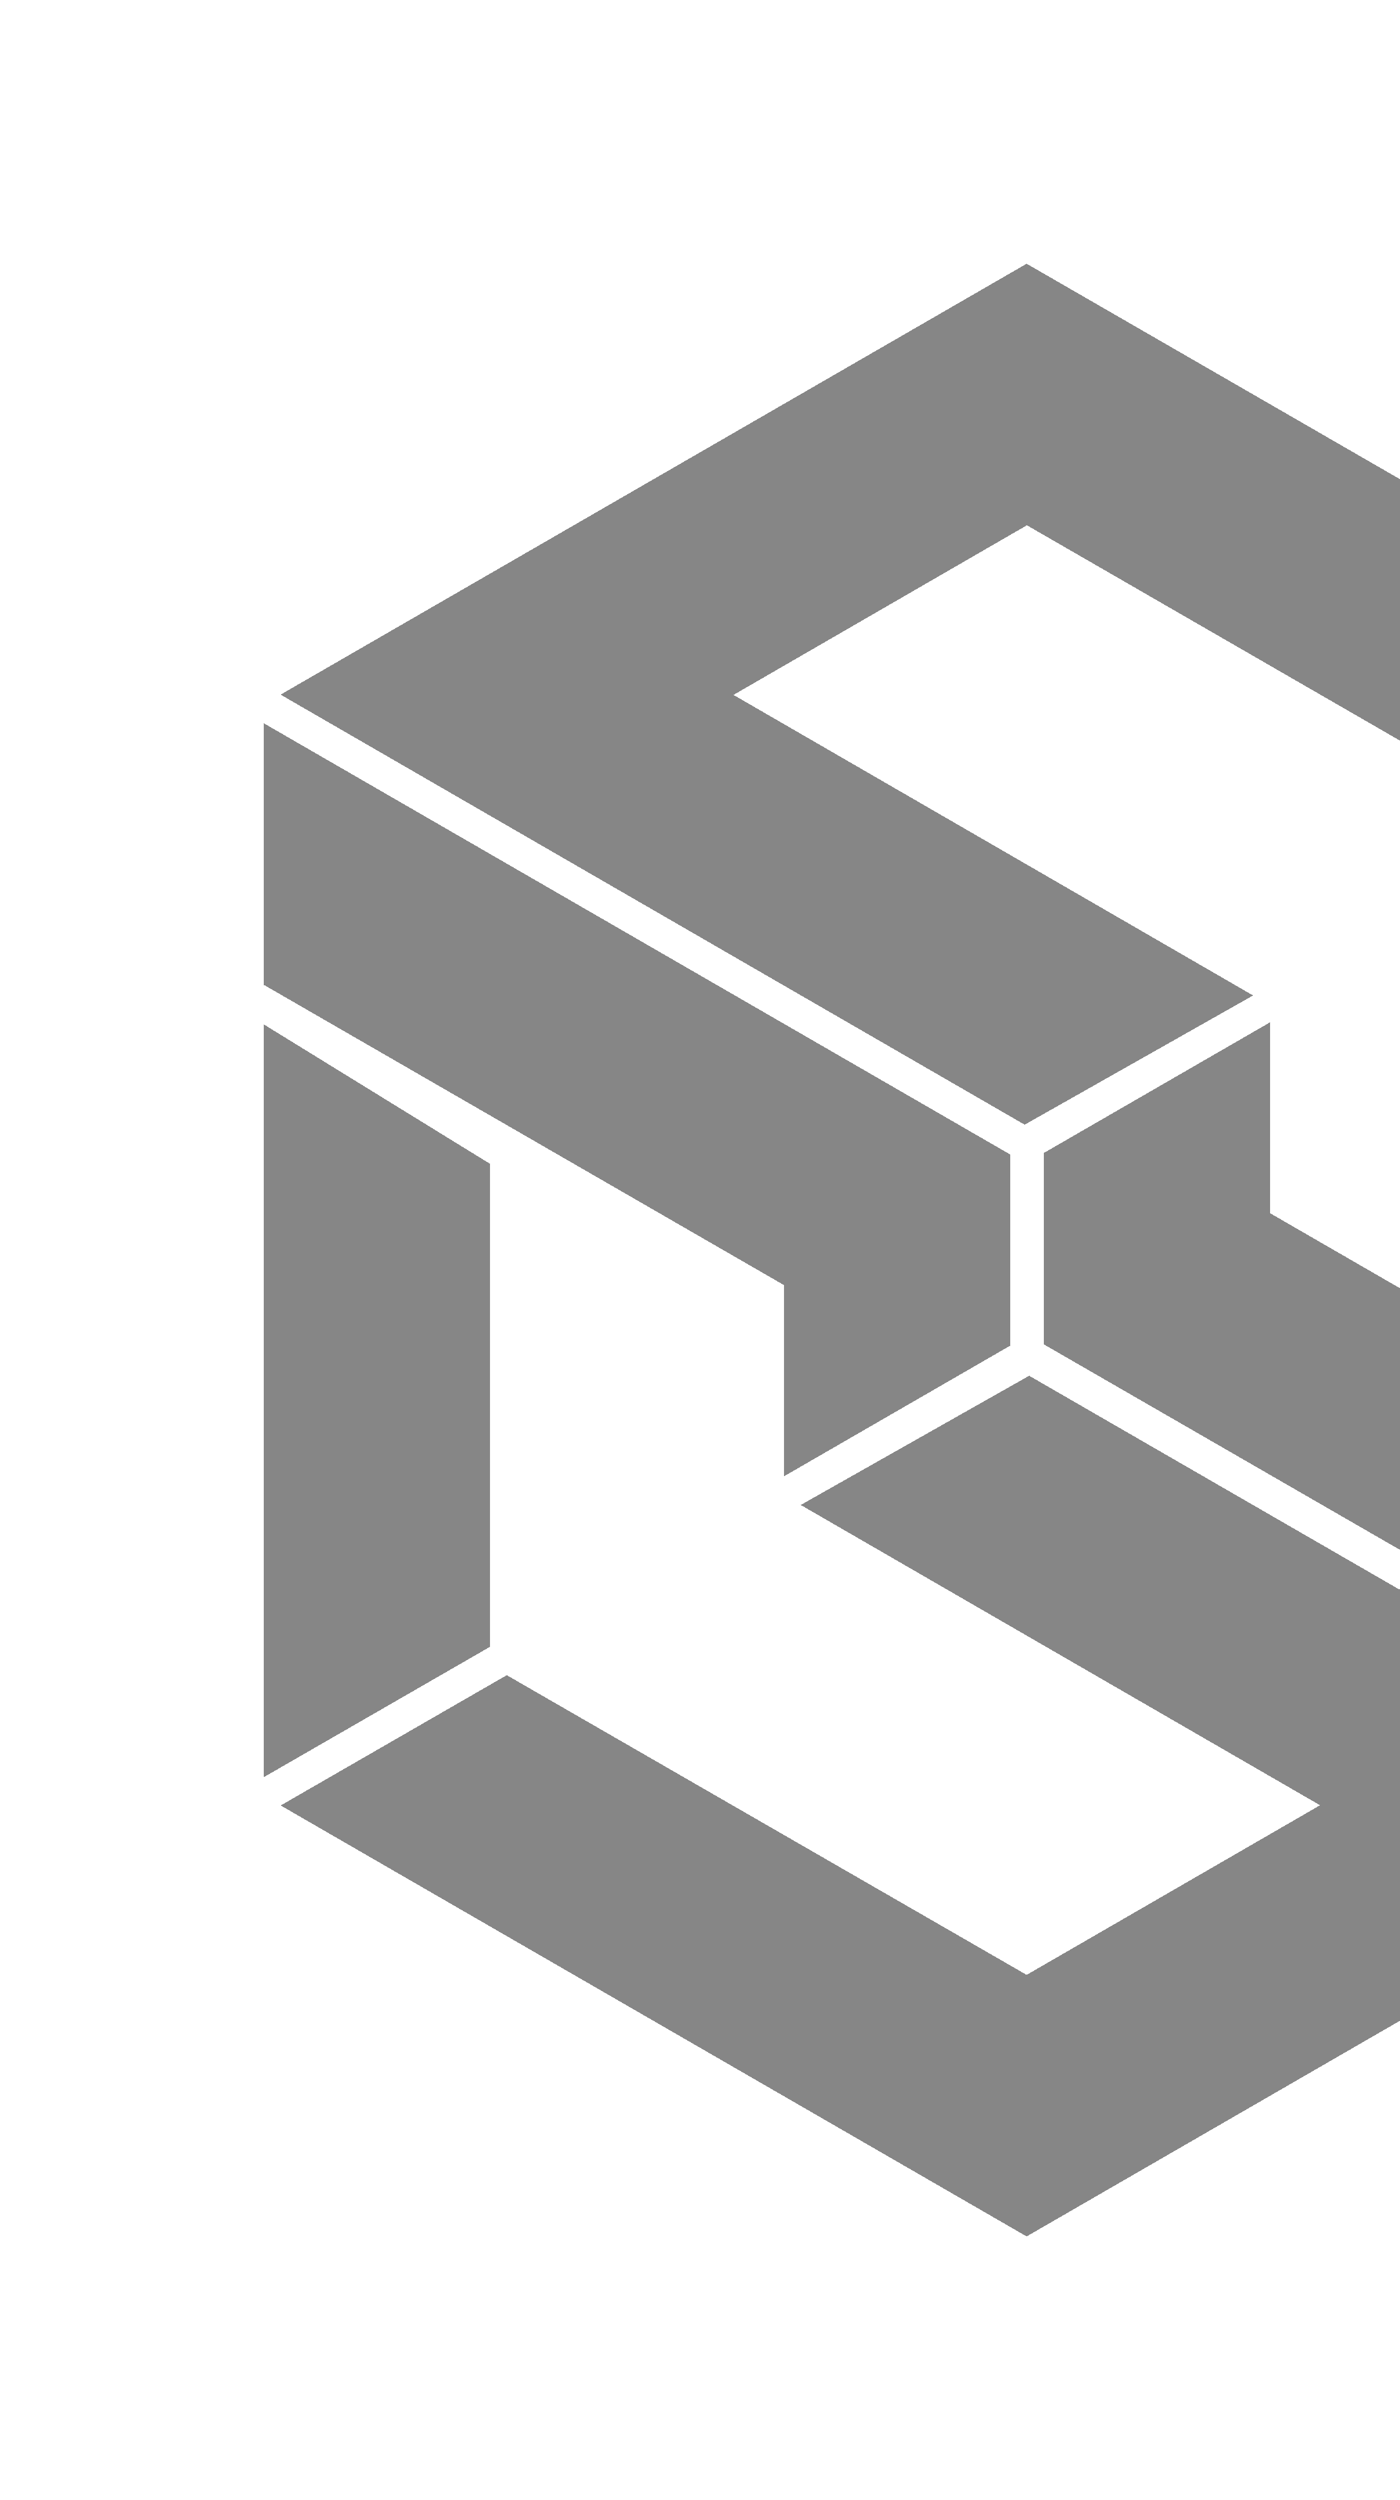 <svg width="531" height="948" viewBox="0 0 531 948" fill="none" xmlns="http://www.w3.org/2000/svg">
<g filter="url(#filter0_d_55_2171)">
<path d="M106.433 680.613L192.211 631.189L389.393 744.831L500.689 680.506L303.722 566.649L390.358 517.654L672.459 680.506L389.393 844L106.326 680.506L106.433 680.613ZM679 570.402V669.034L395.933 505.754V433.174L481.711 383.643V456.009L679 569.973V570.402ZM679 270.215V553.677L593.222 504.146V319.746L679 270.215ZM672.567 259.494L586.789 309.025L389.5 195.169L278.203 259.494L475.278 373.458L388.642 422.453L106.433 259.387L389.393 96L672.567 259.387V259.494ZM100 369.706V270.215L383.067 433.71V506.29L297.289 555.821V483.24L100 369.384V369.706ZM100 384.393L185.778 437.247V620.468L100 669.892V384.072V384.393Z" fill="#0E0E0E" fill-opacity="0.5" shape-rendering="crispEdges"/>
</g>
<defs>
<filter id="filter0_d_55_2171" x="0" y="0" width="779" height="948" filterUnits="userSpaceOnUse" color-interpolation-filters="sRGB">
<feFlood flood-opacity="0" result="BackgroundImageFix"/>
<feColorMatrix in="SourceAlpha" type="matrix" values="0 0 0 0 0 0 0 0 0 0 0 0 0 0 0 0 0 0 127 0" result="hardAlpha"/>
<feOffset dy="4"/>
<feGaussianBlur stdDeviation="50"/>
<feComposite in2="hardAlpha" operator="out"/>
<feColorMatrix type="matrix" values="0 0 0 0 0 0 0 0 0 0 0 0 0 0 0 0 0 0 0.5 0"/>
<feBlend mode="normal" in2="BackgroundImageFix" result="effect1_dropShadow_55_2171"/>
<feBlend mode="normal" in="SourceGraphic" in2="effect1_dropShadow_55_2171" result="shape"/>
</filter>
</defs>
</svg>
